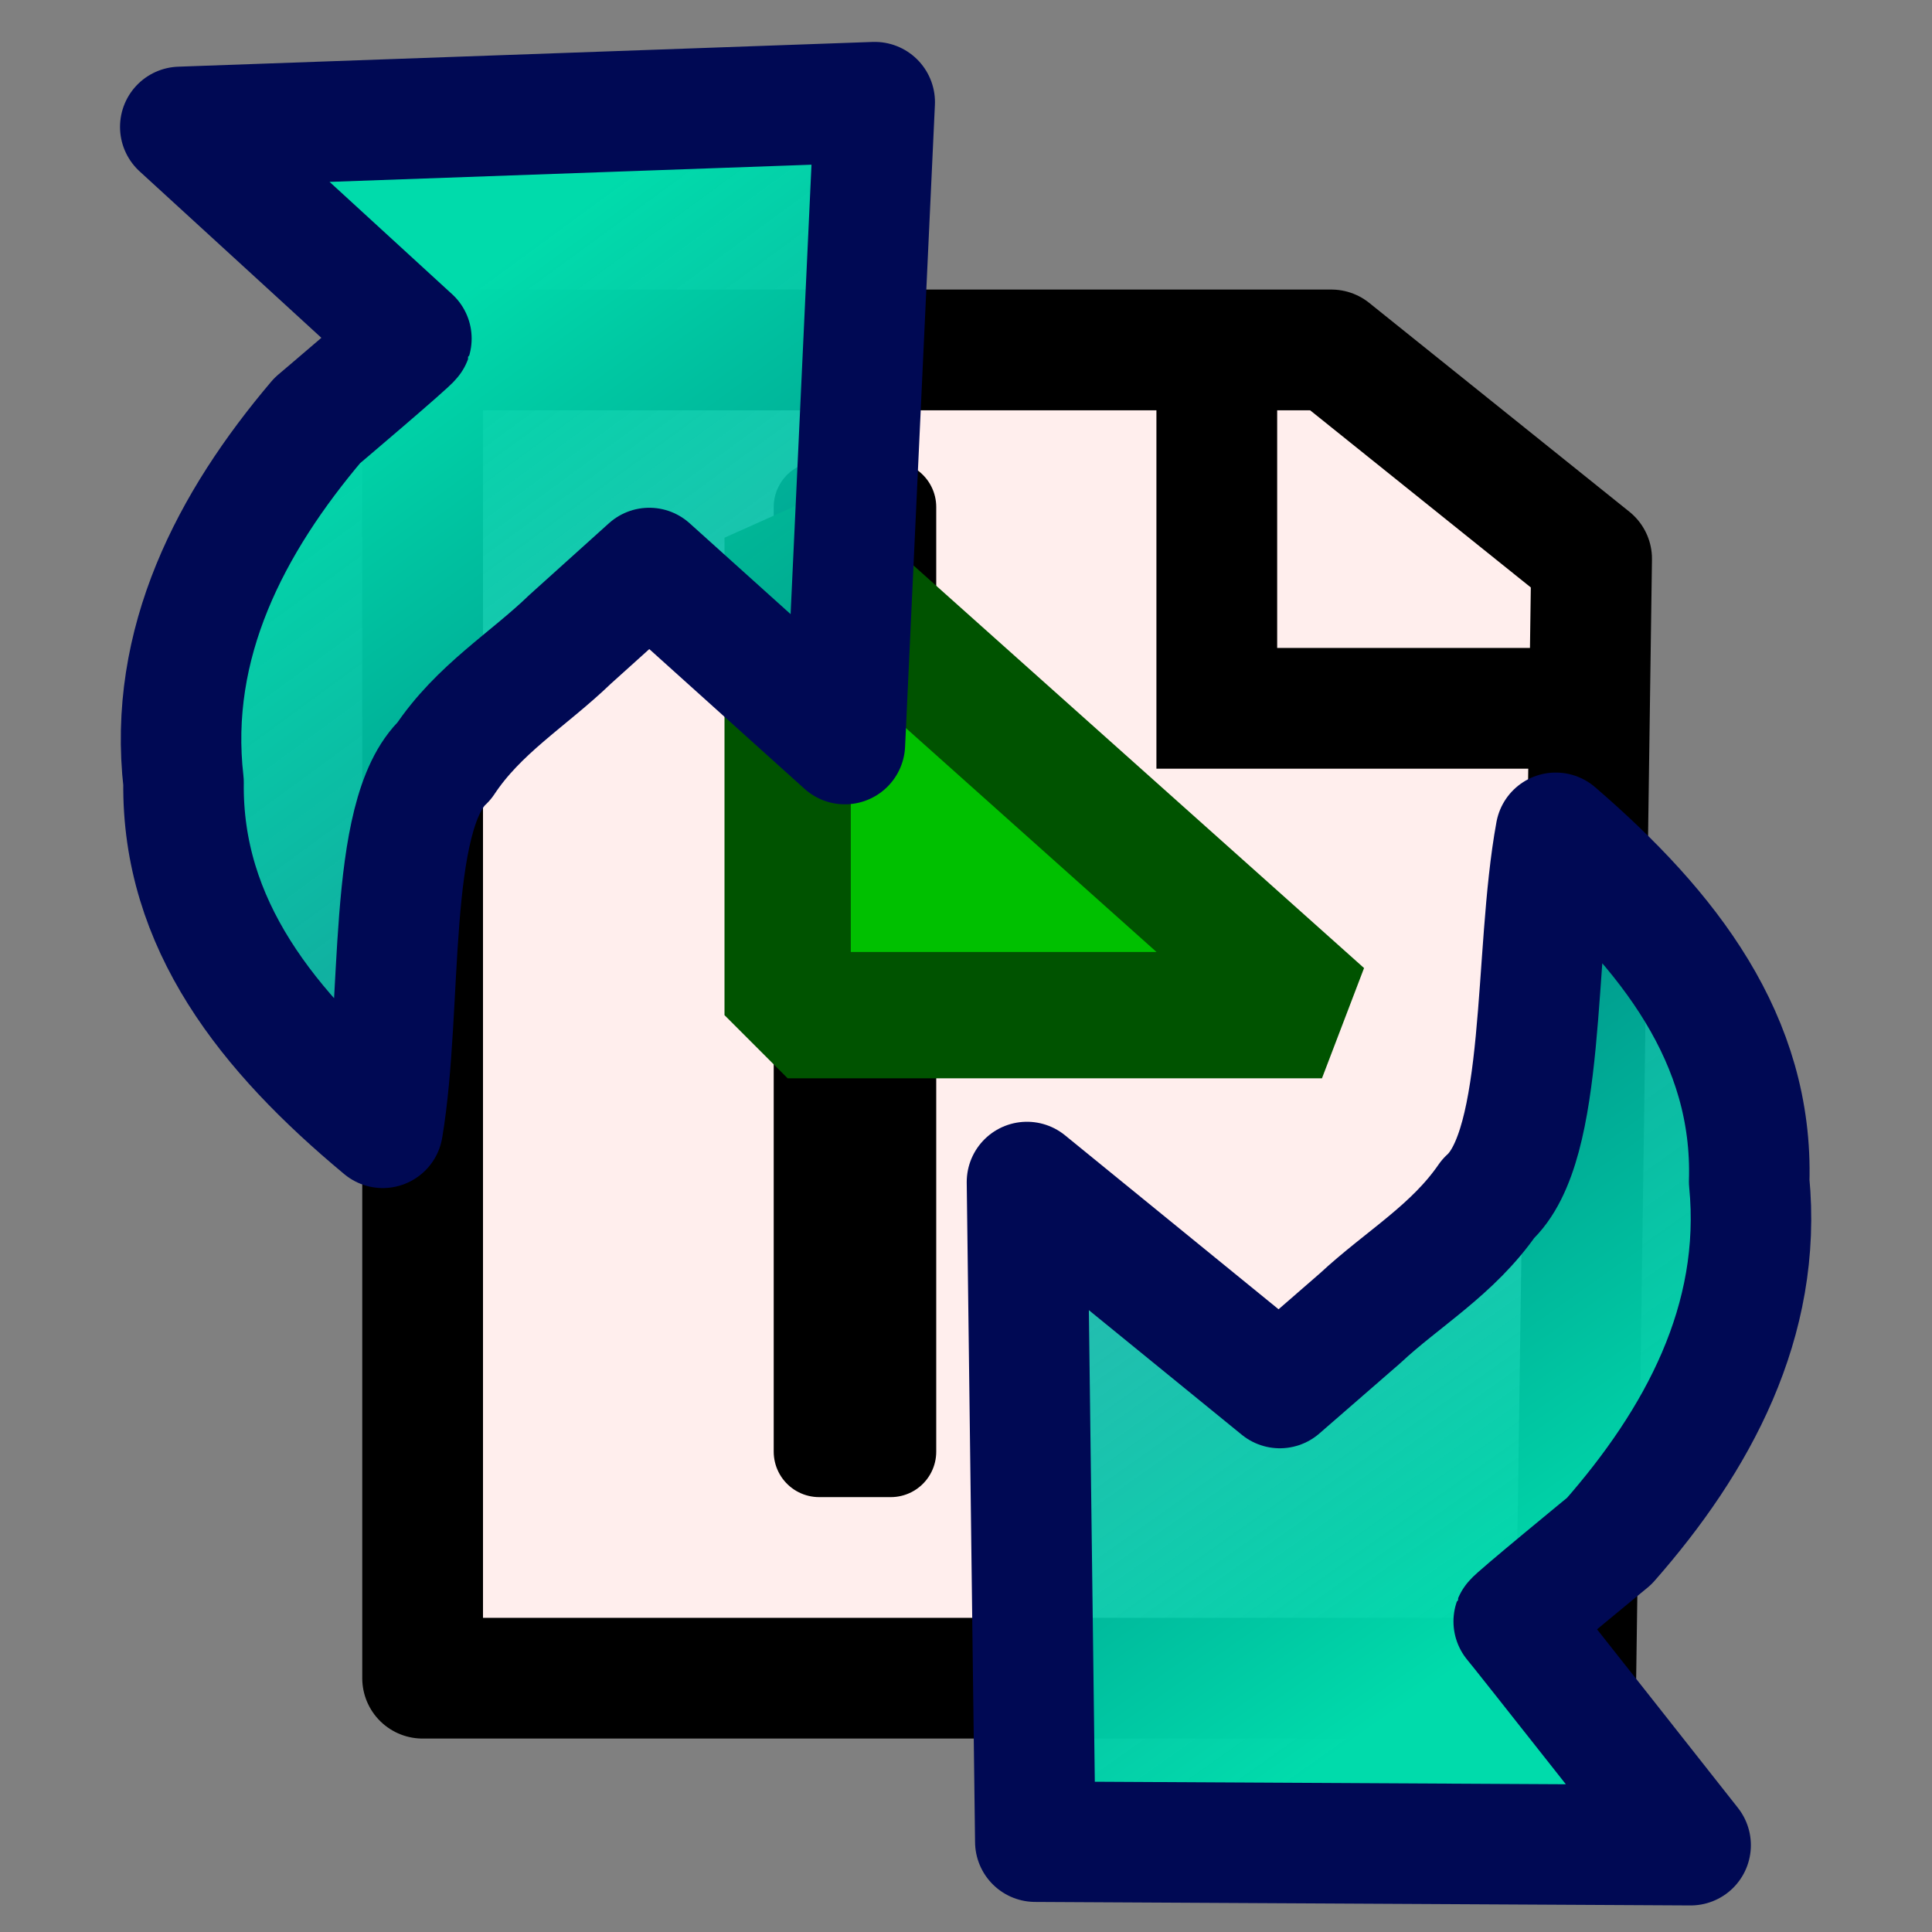 <?xml version="1.0" encoding="UTF-8" standalone="no"?>
<!-- Created with Inkscape (http://www.inkscape.org/) -->
<svg
   xmlns:dc="http://purl.org/dc/elements/1.1/"
   xmlns:cc="http://web.resource.org/cc/"
   xmlns:rdf="http://www.w3.org/1999/02/22-rdf-syntax-ns#"
   xmlns:svg="http://www.w3.org/2000/svg"
   xmlns="http://www.w3.org/2000/svg"
   xmlns:xlink="http://www.w3.org/1999/xlink"
   xmlns:sodipodi="http://sodipodi.sourceforge.net/DTD/sodipodi-0.dtd"
   xmlns:inkscape="http://www.inkscape.org/namespaces/inkscape"
   width="16px"
   height="16px"
   id="svg2168"
   sodipodi:version="0.32"
   inkscape:version="0.45.1"
   sodipodi:docbase="C:\Del\workspace-tagsea\net.sourceforge.tagsea.parsed\icons"
   sodipodi:docname="clean.svg"
   inkscape:output_extension="org.inkscape.output.svg.inkscape"
   inkscape:export-filename="C:\Del\workspace-tagsea\net.sourceforge.tagsea.parsed\icons\clean.png"
   inkscape:export-xdpi="90"
   inkscape:export-ydpi="90">
  <rect width="100%" height="100%" fill="#808080" stroke="none"/>
  <defs
     id="defs2170">
    <linearGradient
       id="linearGradient3187">
      <stop
         id="stop3189"
         offset="0"
         style="stop-color:#00dbab;stop-opacity:1;" />
      <stop
         style="stop-color:#006d9a;stop-opacity:0.6;"
         offset="1"
         id="stop3208" />
      <stop
         id="stop3191"
         offset="1"
         style="stop-color:#000089;stop-opacity:0.206;" />
    </linearGradient>
    <linearGradient
       id="linearGradient3169">
      <stop
         style="stop-color:#000000;stop-opacity:1;"
         offset="0"
         id="stop3171" />
      <stop
         style="stop-color:#000000;stop-opacity:0;"
         offset="1"
         id="stop3173" />
    </linearGradient>
    <linearGradient
       id="linearGradient3159">
      <stop
         style="stop-color:#0000ab;stop-opacity:1;"
         offset="0"
         id="stop3161" />
      <stop
         style="stop-color:#000089;stop-opacity:0.206;"
         offset="1"
         id="stop3163" />
    </linearGradient>
    <linearGradient
       inkscape:collect="always"
       xlink:href="#linearGradient3187"
       id="linearGradient3213"
       gradientUnits="userSpaceOnUse"
       gradientTransform="matrix(0.395,0.681,-0.839,0.483,7.352,-2.081)"
       x1="2.851"
       y1="6.427"
       x2="18.268"
       y2="4.342" />
    <linearGradient
       inkscape:collect="always"
       xlink:href="#linearGradient3187"
       id="linearGradient3233"
       gradientUnits="userSpaceOnUse"
       gradientTransform="matrix(-0.384,-0.688,0.847,-0.469,8.508,18.246)"
       x1="2.851"
       y1="6.427"
       x2="18.268"
       y2="4.342" />
  </defs>
  <sodipodi:namedview
     id="base"
     pagecolor="#ffffff"
     bordercolor="#666666"
     borderopacity="1.0"
     inkscape:pageopacity="0.0"
     inkscape:pageshadow="2"
     inkscape:zoom="38.165075"
     inkscape:cx="7.9971006"
     inkscape:cy="7.9362427"
     inkscape:current-layer="layer1"
     showgrid="true"
     inkscape:grid-bbox="true"
     inkscape:document-units="px"
     inkscape:window-width="893"
     inkscape:window-height="785"
     inkscape:window-x="1929"
     inkscape:window-y="262" />
  <g
     id="layer1"
     inkscape:label="Layer 1"
     inkscape:groupmode="layer">
    <path
       style="fill:#ffeeed;fill-opacity:1;fill-rule:nonzero;stroke:#000000;stroke-width:1;stroke-linecap:round;stroke-linejoin:round;stroke-miterlimit:4;stroke-dashoffset:0;stroke-opacity:1"
       d="M 3.5,2.898 L 11.026,2.898 L 13.181,4.628 L 13.05,13.898 L 3.5,13.898 L 3.5,2.898 z "
       id="rect2176"
       sodipodi:nodetypes="cccccc" />
    <path
       style="fill:url(#linearGradient3233);fill-opacity:1;fill-rule:evenodd;stroke:#000954;stroke-width:0.998;stroke-linecap:round;stroke-linejoin:round;marker-start:none;stroke-miterlimit:2;stroke-dasharray:none;stroke-opacity:1"
       d="M 10.599,11.495 L 8.505,9.789 L 8.574,15.252 L 14.001,15.281 C 14.001,15.281 12.56,13.452 12.536,13.428 C 12.544,13.405 13.327,12.763 13.327,12.763 C 14.056,11.933 14.599,10.943 14.486,9.786 C 14.521,8.614 13.829,7.711 12.884,6.897 C 12.698,7.908 12.815,9.486 12.324,9.928 C 12.032,10.352 11.618,10.587 11.265,10.916 L 10.599,11.495 z "
       id="path3231"
       sodipodi:nodetypes="ccccccccccc" />
    <rect
       style="opacity:1;fill:#000000;fill-opacity:1;fill-rule:nonzero;stroke:#000000;stroke-width:0.753;stroke-linecap:round;stroke-linejoin:round;stroke-miterlimit:2;stroke-dasharray:none;stroke-dashoffset:0;stroke-opacity:1"
       id="rect3237"
       width="0.593"
       height="7.823"
       x="6.784"
       y="4.199"
       ry="0" />
    <path
       style="fill:#00c000;fill-opacity:1;fill-rule:evenodd;stroke:#005300;stroke-width:1.046px;stroke-linecap:butt;stroke-linejoin:bevel;stroke-opacity:1"
       d="M 6.523,4.453 L 6.523,8.407 L 10.948,8.407 L 6.523,4.453 z "
       id="path3239" />
    <path
       style="fill:url(#linearGradient3213);fill-opacity:1;fill-rule:evenodd;stroke:#000954;stroke-width:0.998;stroke-linecap:round;stroke-linejoin:round;marker-start:none;stroke-miterlimit:2;stroke-dasharray:none;stroke-opacity:1"
       d="M 5.377,4.704 L 6.997,6.162 L 7.244,0.846 L 1.493,1.051 C 1.493,1.051 3.383,2.781 3.407,2.804 C 3.4,2.828 2.627,3.483 2.627,3.483 C 1.913,4.325 1.387,5.324 1.52,6.479 C 1.505,7.652 2.212,8.543 3.17,9.34 C 3.34,8.327 3.195,6.751 3.679,6.301 C 3.963,5.872 4.374,5.63 4.721,5.295 L 5.377,4.704 z "
       id="path3155"
       sodipodi:nodetypes="ccccccccccc" />
    <path
       style="fill:none;fill-rule:evenodd;stroke:#000000;stroke-width:1;stroke-linecap:butt;stroke-linejoin:miter;stroke-opacity:1;stroke-miterlimit:4;stroke-dasharray:none"
       d="M 10.077,3.077 L 10.077,5.866 L 13.469,5.866"
       id="path3338" />
  </g>
</svg>
